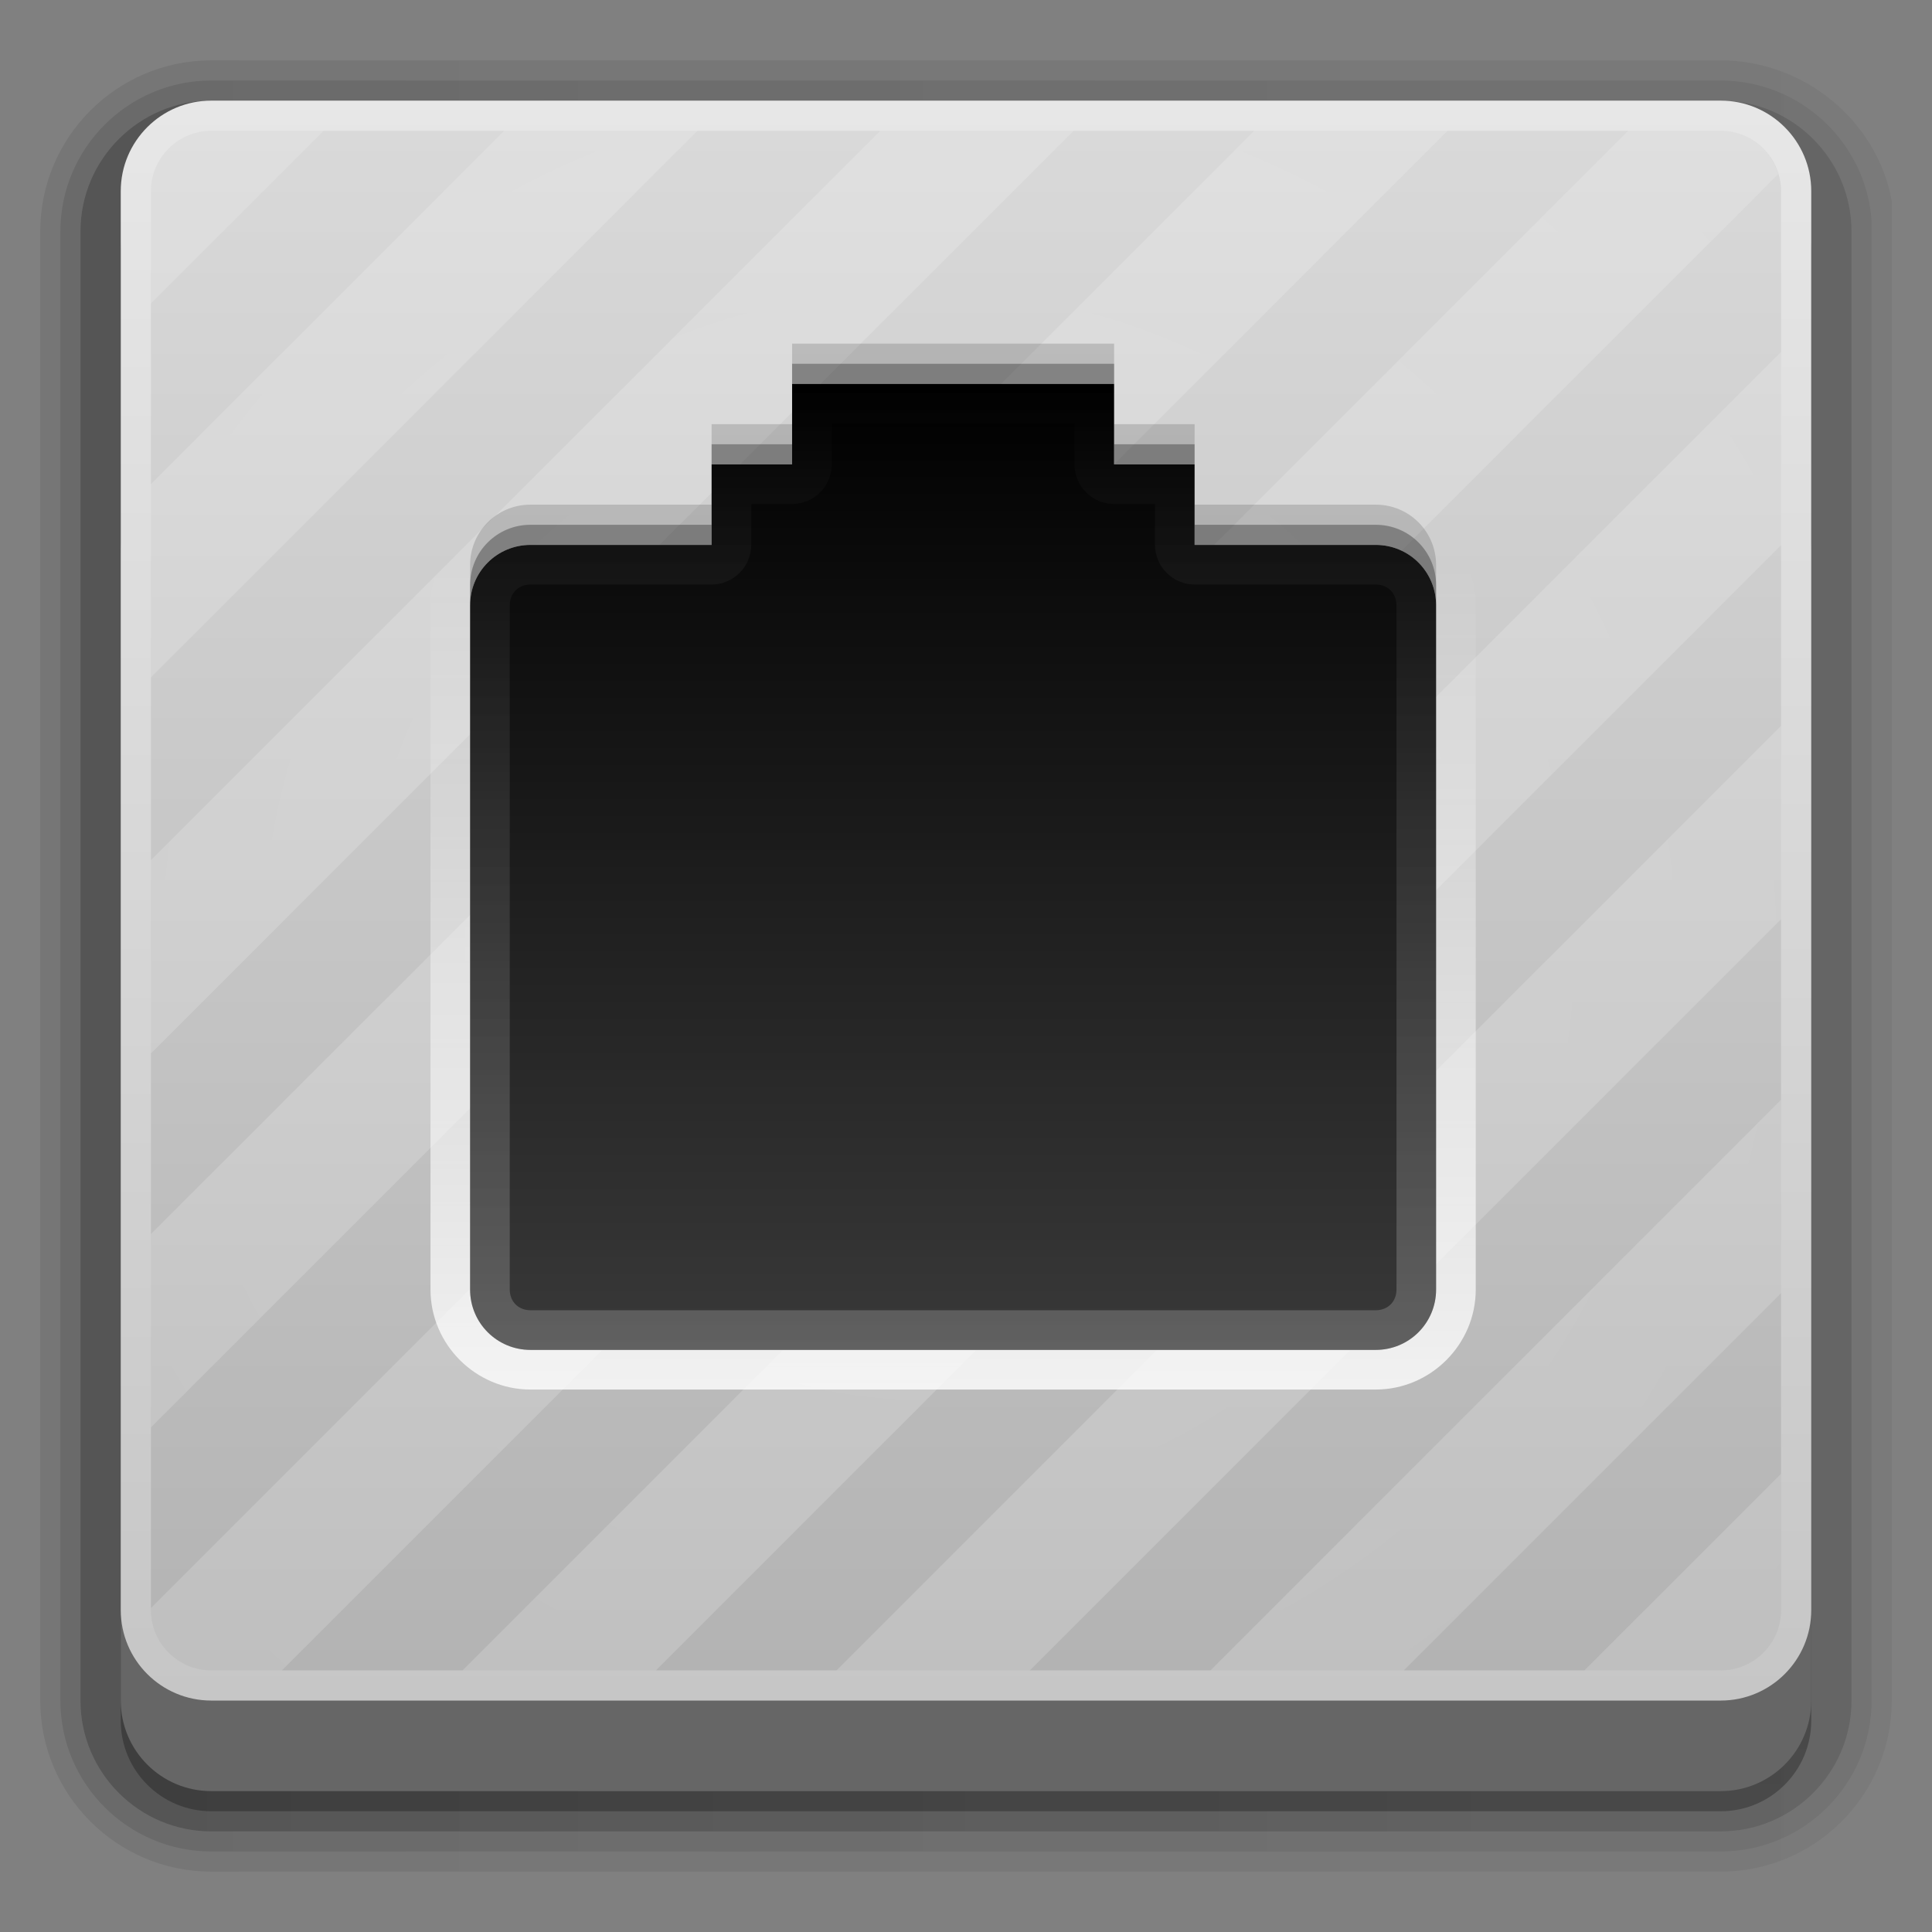 <?xml version="1.0" encoding="utf-8"?>
<!-- Generator: Adobe Illustrator 14.0.0, SVG Export Plug-In . SVG Version: 6.00 Build 43363)  -->
<!DOCTYPE svg PUBLIC "-//W3C//DTD SVG 1.1//EN" "http://www.w3.org/Graphics/SVG/1.1/DTD/svg11.dtd">
<svg version="1.1"
	 id="svg2408" xmlns:dc="http://purl.org/dc/elements/1.1/" xmlns:svg="http://www.w3.org/2000/svg" xmlns:cc="http://creativecommons.org/ns#" xmlns:inkscape="http://www.inkscape.org/namespaces/inkscape" xmlns:rdf="http://www.w3.org/1999/02/22-rdf-syntax-ns#"
	 xmlns="http://www.w3.org/2000/svg" xmlns:xlink="http://www.w3.org/1999/xlink" x="0px" y="0px" width="96px" height="96px"
	 viewBox="0 0 96 96" enable-background="new 0 0 96 96" xml:space="preserve">
<rect x="0" y="0" width="96" height="96" fill="#808080" stroke="none"/>
<g>
	<g>
		<linearGradient id="SVGID_1_" gradientUnits="userSpaceOnUse" x1="2" y1="48" x2="94" y2="48">
			<stop  offset="0" style="stop-color:#000000"/>
			<stop  offset="1" style="stop-color:#000000;stop-opacity:0.588"/>
		</linearGradient>
		<path opacity="0.08" fill="url(#SVGID_1_)" enable-background="new    " d="M10.5,93C5.813,93,2,89.187,2,84.5v-73
			C2,6.813,5.813,3,10.5,3h75c4.145,0,7.786,3.007,8.5,7v74.5c0,4.687-3.813,8.5-8.5,8.5H10.5z"/>
		<linearGradient id="SVGID_2_" gradientUnits="userSpaceOnUse" x1="3" y1="48" x2="93" y2="48">
			<stop  offset="0" style="stop-color:#000000"/>
			<stop  offset="1" style="stop-color:#000000;stop-opacity:0.588"/>
		</linearGradient>
		<path opacity="0.1" fill="url(#SVGID_2_)" enable-background="new    " d="M10.5,92C6.364,92,3,88.636,3,84.5v-73
			C3,7.364,6.364,4,10.5,4h75c3.968,0,7.242,3.097,7.5,7v73.5c0,4.136-3.364,7.5-7.5,7.5H10.5z"/>
		<linearGradient id="SVGID_3_" gradientUnits="userSpaceOnUse" x1="4" y1="48" x2="92" y2="48">
			<stop  offset="0" style="stop-color:#000000"/>
			<stop  offset="1" style="stop-color:#000000;stop-opacity:0.588"/>
		</linearGradient>
		<path opacity="0.2" fill="url(#SVGID_3_)" enable-background="new    " d="M10.5,91C6.916,91,4,88.084,4,84.5v-73
			C4,7.916,6.916,5,10.5,5h75c3.584,0,6.5,2.916,6.5,6.5v73c0,3.584-2.916,6.5-6.5,6.5H10.5z"/>
		<linearGradient id="SVGID_4_" gradientUnits="userSpaceOnUse" x1="47.999" y1="8" x2="47.999" y2="90.419">
			<stop  offset="0" style="stop-color:#000000"/>
			<stop  offset="1" style="stop-color:#000000;stop-opacity:0.588"/>
		</linearGradient>
		<path opacity="0.45" fill="url(#SVGID_4_)" enable-background="new    " d="M90,12.5c0-2.484-2.016-4.5-4.5-4.5h-75
			C8.015,8,6,10.016,6,12.5v18V63v22.5c0,2.487,2.015,4.5,4.5,4.5h75c2.484,0,4.5-2.013,4.5-4.5V12.5z"/>
	</g>
	<g>
		<path fill="#666666" d="M90,84.5c0,2.487-2.016,4.5-4.5,4.5h-75C8.015,89,6,86.987,6,84.5v-57c0-2.484,2.015-4.5,4.5-4.5h75
			c2.484,0,4.5,2.016,4.5,4.5V84.5z"/>
	</g>
	<linearGradient id="SVGID_5_" gradientUnits="userSpaceOnUse" x1="48.001" y1="84.5" x2="48.001" y2="5">
		<stop  offset="0" style="stop-color:#C6C6C6"/>
		<stop  offset="1" style="stop-color:#E7E7E7"/>
	</linearGradient>
	<path fill="url(#SVGID_5_)" d="M90,80c0,2.487-2.016,4.5-4.5,4.5h-75C8.015,84.5,6,82.487,6,80V9.5C6,7.016,8.015,5,10.5,5h75
		C87.984,5,90,7.016,90,9.5V80z"/>
	<linearGradient id="SVGID_6_" gradientUnits="userSpaceOnUse" x1="48.001" y1="83" x2="48.001" y2="6.5">
		<stop  offset="0" style="stop-color:#B3B3B3"/>
		<stop  offset="1" style="stop-color:#D9D9D9"/>
	</linearGradient>
	<path fill="url(#SVGID_6_)" d="M10.5,83c-1.654,0-3-1.346-3-3V9.5c0-1.654,1.346-3,3-3h75c1.654,0,3,1.346,3,3V80
		c0,1.654-1.346,3-3,3H10.5z"/>
	<g opacity="0.2">
		<radialGradient id="SVGID_7_" cx="45.666" cy="47" r="255.642" gradientUnits="userSpaceOnUse">
			<stop  offset="0" style="stop-color:#FFFFFF"/>
			<stop  offset="1" style="stop-color:#FFFFFF;stop-opacity:0"/>
		</radialGradient>
		<polygon fill="url(#SVGID_7_)" points="22.984,83 32.59,83 88.5,27.091 88.5,17.485 		"/>
		<radialGradient id="SVGID_8_" cx="45.666" cy="47" r="255.642" gradientUnits="userSpaceOnUse">
			<stop  offset="0" style="stop-color:#FFFFFF"/>
			<stop  offset="1" style="stop-color:#FFFFFF;stop-opacity:0"/>
		</radialGradient>
		<polygon fill="url(#SVGID_8_)" points="43.738,6.5 7.5,42.738 7.5,52.344 53.344,6.5 		"/>
		<radialGradient id="SVGID_9_" cx="45.666" cy="47" r="255.643" gradientUnits="userSpaceOnUse">
			<stop  offset="0" style="stop-color:#FFFFFF"/>
			<stop  offset="1" style="stop-color:#FFFFFF;stop-opacity:0"/>
		</radialGradient>
		<polygon fill="url(#SVGID_9_)" points="62.32,6.5 7.5,61.32 7.5,70.926 71.926,6.5 		"/>
		<radialGradient id="SVGID_10_" cx="45.666" cy="47" r="255.642" gradientUnits="userSpaceOnUse">
			<stop  offset="0" style="stop-color:#FFFFFF"/>
			<stop  offset="1" style="stop-color:#FFFFFF;stop-opacity:0"/>
		</radialGradient>
		<polygon fill="url(#SVGID_10_)" points="51.173,83 88.5,45.673 88.5,36.068 41.567,83 		"/>
		<radialGradient id="SVGID_11_" cx="45.666" cy="47" r="255.642" gradientUnits="userSpaceOnUse">
			<stop  offset="0" style="stop-color:#FFFFFF"/>
			<stop  offset="1" style="stop-color:#FFFFFF;stop-opacity:0"/>
		</radialGradient>
		<polygon fill="url(#SVGID_11_)" points="69.755,83 88.5,64.255 88.5,54.65 60.149,83 		"/>
		<radialGradient id="SVGID_12_" cx="45.666" cy="47" r="255.642" gradientUnits="userSpaceOnUse">
			<stop  offset="0" style="stop-color:#FFFFFF"/>
			<stop  offset="1" style="stop-color:#FFFFFF;stop-opacity:0"/>
		</radialGradient>
		<path fill="url(#SVGID_12_)" d="M85.5,83c1.655,0,3-1.347,3-3v-6.769L78.731,83H85.5z"/>
		<radialGradient id="SVGID_13_" cx="45.666" cy="47" r="255.642" gradientUnits="userSpaceOnUse">
			<stop  offset="0" style="stop-color:#FFFFFF"/>
			<stop  offset="1" style="stop-color:#FFFFFF;stop-opacity:0"/>
		</radialGradient>
		<path fill="url(#SVGID_13_)" d="M10.5,83h3.508L88.361,8.647C87.991,7.41,86.855,6.5,85.5,6.5h-4.598L7.5,79.902V80
			C7.5,81.653,8.845,83,10.5,83z"/>
		<radialGradient id="SVGID_14_" cx="45.666" cy="47" r="255.642" gradientUnits="userSpaceOnUse">
			<stop  offset="0" style="stop-color:#FFFFFF"/>
			<stop  offset="1" style="stop-color:#FFFFFF;stop-opacity:0"/>
		</radialGradient>
		<path fill="url(#SVGID_14_)" d="M10.5,6.5c-1.654,0-3,1.346-3,3v5.576L16.076,6.5H10.5z"/>
		<radialGradient id="SVGID_15_" cx="45.666" cy="47" r="255.641" gradientUnits="userSpaceOnUse">
			<stop  offset="0" style="stop-color:#FFFFFF"/>
			<stop  offset="1" style="stop-color:#FFFFFF;stop-opacity:0"/>
		</radialGradient>
		<polygon fill="url(#SVGID_15_)" points="25.053,6.5 7.5,24.053 7.5,33.658 34.658,6.5 		"/>
	</g>
</g>
<linearGradient id="path4188_1_" gradientUnits="userSpaceOnUse" x1="53.359" y1="-69.045" x2="53.359" y2="-28.032" gradientTransform="matrix(1 0 0 -1 -6 0)">
	<stop  offset="0" style="stop-color:#FFFFFF"/>
	<stop  offset="1" style="stop-color:#FFFFFF;stop-opacity:0"/>
</linearGradient>
<path id="path4188" opacity="0.8" fill="url(#path4188_1_)" enable-background="new    " d="M39.172,17.107
	c-1.01,0.104-1.779,0.954-1.781,1.969v2.031h-2.031c-1.084,0.008-1.961,0.885-1.969,1.969v2.031h-7.031
	c-2.727,0-4.969,2.242-4.969,4.969v34c0,2.727,2.242,4.969,4.969,4.969h42c2.727,0,4.969-2.242,4.969-4.969v-34
	c0-2.727-2.242-4.969-4.969-4.969h-7.031v-2.031c-0.008-1.084-0.885-1.96-1.969-1.969h-2.031v-2.031
	c-0.008-1.084-0.885-1.96-1.969-1.969h-16C39.297,17.104,39.234,17.104,39.172,17.107z"/>
<linearGradient id="rect4162_1_" gradientUnits="userSpaceOnUse" x1="53.359" y1="-19.076" x2="53.359" y2="-67.076" gradientTransform="matrix(1 0 0 -1 -6 0)">
	<stop  offset="0" style="stop-color:#000000"/>
	<stop  offset="1" style="stop-color:#393939"/>
</linearGradient>
<path id="rect4162" inkscape:connector-curvature="0" fill="url(#rect4162_1_)" d="M39.359,19.076v4h-4v4h-9c-1.662,0-3,1.338-3,3
	v34c0,1.662,1.338,3,3,3h42c1.662,0,3-1.338,3-3v-34c0-1.662-1.338-3-3-3h-9v-4h-4v-4H39.359z"/>
<path id="path4200_1_" inkscape:connector-curvature="0" opacity="0.15" enable-background="new    " d="M39.359,17.076v2h16v-2
	H39.359z M35.359,21.076v2h4v-2H35.359z M55.359,21.076v2h4v-2H55.359z M26.359,25.076c-1.662,0-3,1.338-3,3v2c0-1.662,1.338-3,3-3
	h9v-2H26.359z M59.359,25.076v2h9c1.662,0,3,1.338,3,3v-2c0-1.662-1.338-3-3-3H59.359z"/>
<linearGradient id="path4209_1_" gradientUnits="userSpaceOnUse" x1="53.359" y1="-67.076" x2="53.359" y2="-19.076" gradientTransform="matrix(1 0 0 -1 -6 0)">
	<stop  offset="0" style="stop-color:#FFFFFF"/>
	<stop  offset="1" style="stop-color:#FFFFFF;stop-opacity:0"/>
</linearGradient>
<path id="path4209" inkscape:connector-curvature="0" opacity="0.2" fill="url(#path4209_1_)" enable-background="new    " d="
	M39.359,19.076v4h-4v4h-9c-1.662,0-3,1.338-3,3v34c0,1.662,1.338,3,3,3h42c1.662,0,3-1.338,3-3v-34c0-1.662-1.338-3-3-3h-9v-4h-4v-4
	H39.359z M41.328,21.045h12.063v2.031c0.004,1.085,0.883,1.965,1.969,1.968h2.031v2.031c0.004,1.086,0.883,1.966,1.969,1.969h9
	c0.602,0,1.031,0.43,1.031,1.031v34c0,0.602-0.43,1.031-1.031,1.031h-42c-0.602,0-1.031-0.43-1.031-1.031v-34
	c0-0.602,0.43-1.031,1.031-1.031h9c1.086-0.003,1.965-0.883,1.969-1.969v-2.031h2.031c1.086-0.003,1.965-0.883,1.969-1.968V21.045z"
	/>
<path id="path4276" inkscape:connector-curvature="0" opacity="0.3" enable-background="new    " d="M39.359,18.076v1h16v-1H39.359z
	 M35.359,22.076v1h4v-1H35.359z M55.359,22.076v1h4v-1H55.359z M26.359,26.076c-1.662,0-3,1.338-3,3v1c0-1.662,1.338-3,3-3h9v-1
	H26.359z M59.359,26.076v1h9c1.662,0,3,1.338,3,3v-1c0-1.662-1.338-3-3-3H59.359z"/>
</svg>

